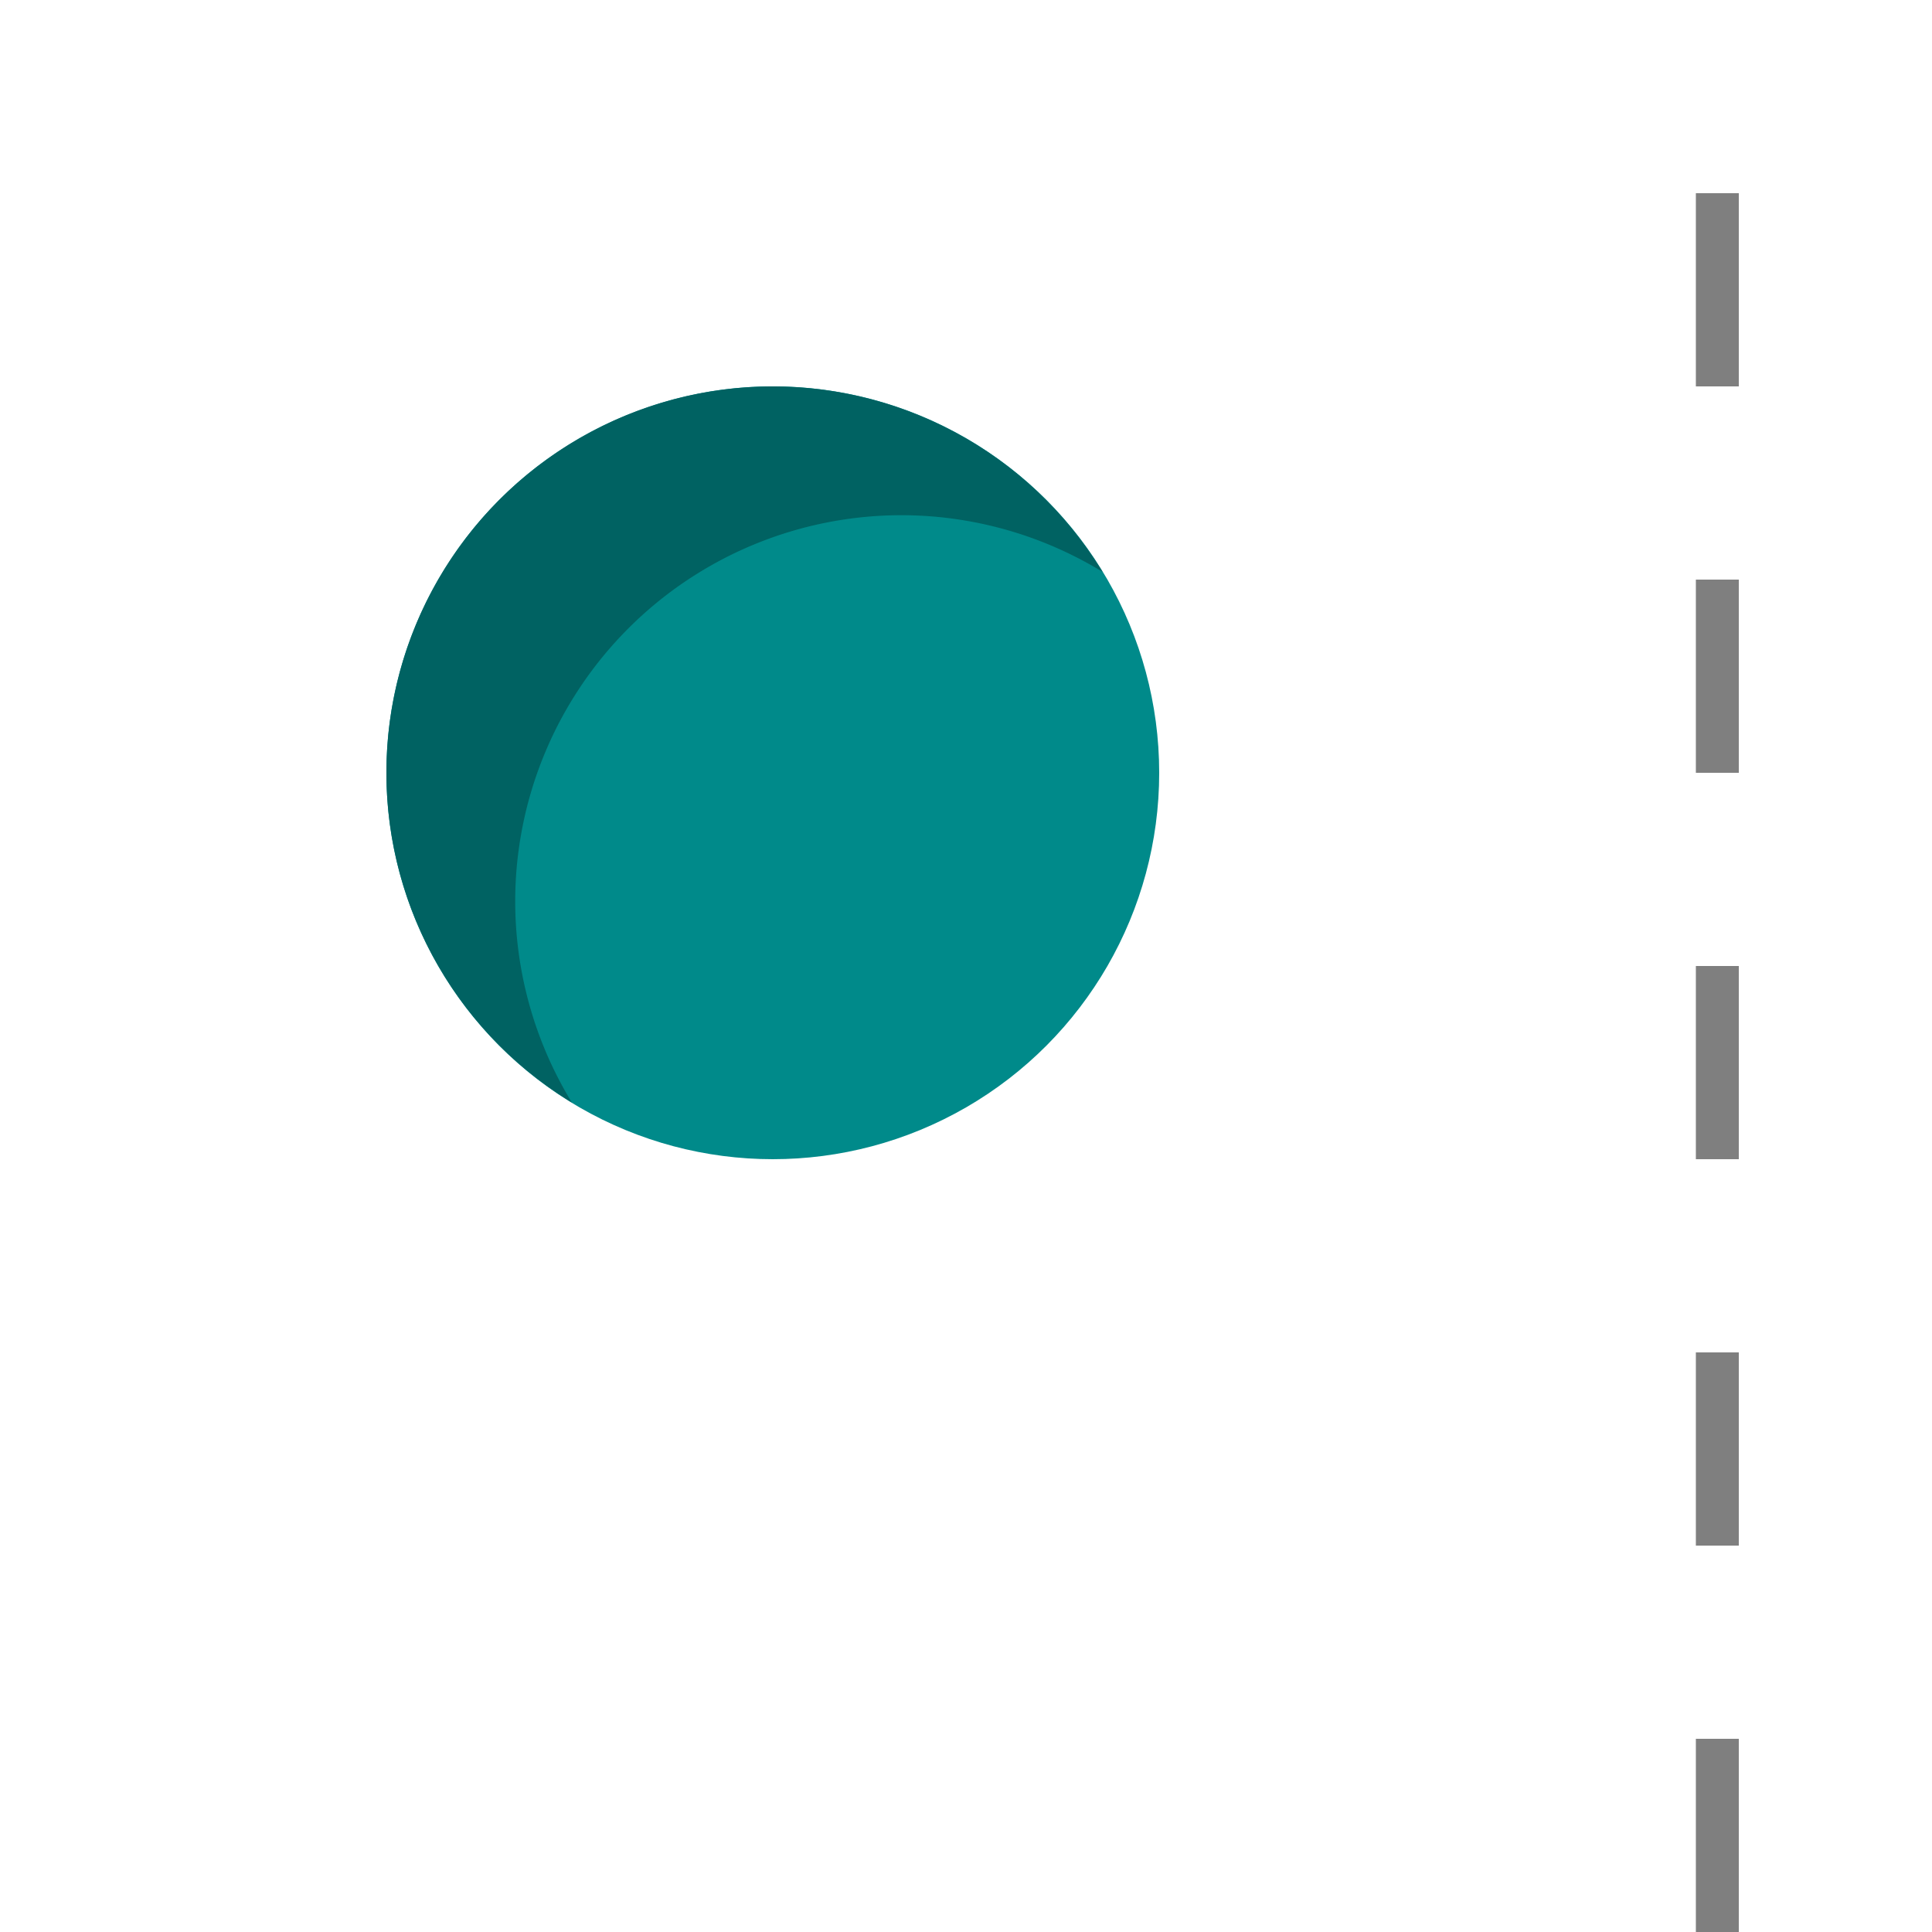 <?xml version="1.0" encoding="UTF-8" standalone="no"?>
<svg xmlns="http://www.w3.org/2000/svg" width="45" height="45" viewBox="0 0 45 45" version="1.1">
  <circle cx="18" cy="18" r="9" fill="#008a8a" />
  <path d="M 18,9 A 9,9 0 0 0 9,18 9,9 0 0 0 13.32,25.68 9,9 0 0 1 12,21 9,9 0 0 1 21,12 9,9 0 0 1 25.68,13.32 9,9 0 0 0 18,9 Z" fill="#006262" />
  <path d="M 40,0 V 45"
        stroke-opacity="0.5"
        stroke="black"
        stroke-width="1"
        stroke-miterlimit="4.5"
        stroke-dasharray="4.5"
        stroke-dashoffset="4.5" />
</svg>
